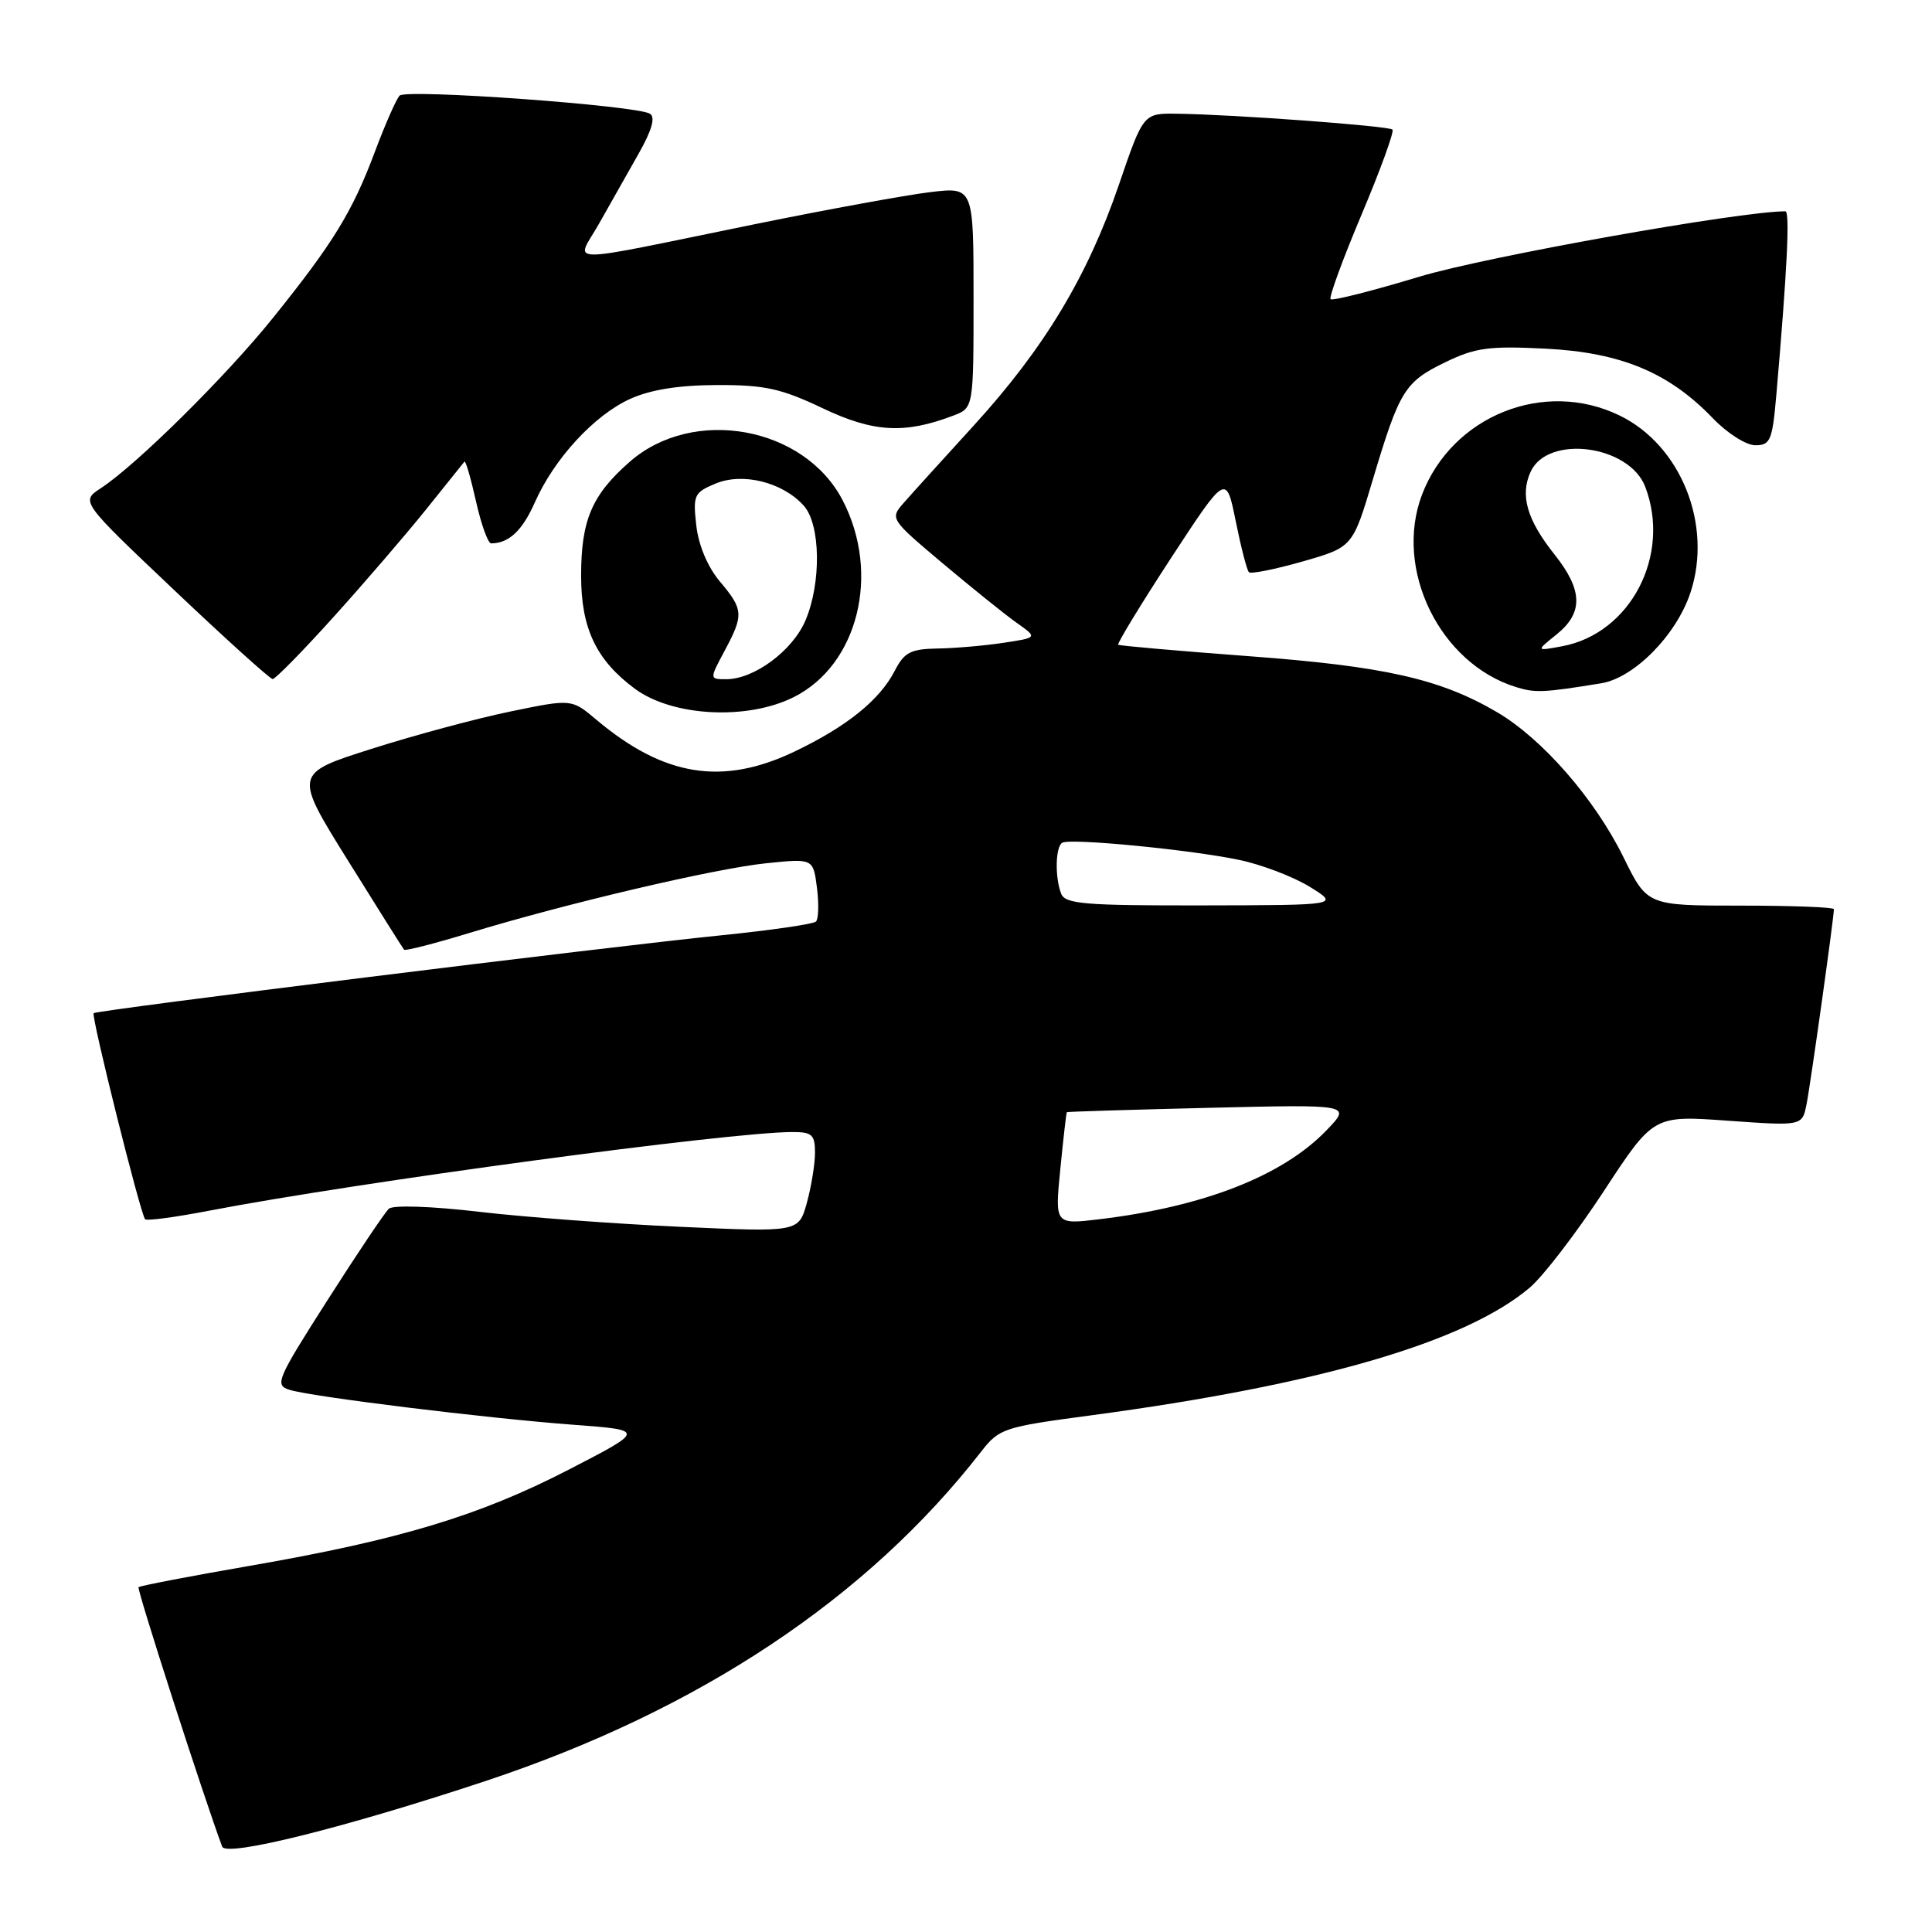 <?xml version="1.0" encoding="UTF-8" standalone="no"?>
<!DOCTYPE svg PUBLIC "-//W3C//DTD SVG 1.1//EN" "http://www.w3.org/Graphics/SVG/1.1/DTD/svg11.dtd" >
<svg xmlns="http://www.w3.org/2000/svg" xmlns:xlink="http://www.w3.org/1999/xlink" version="1.1" viewBox="0 0 256 256">
 <g >
 <path fill="currentColor"
d=" M 64.41 235.97 C 92.67 226.57 114.92 211.77 130.03 192.32 C 132.40 189.28 133.01 189.08 144.50 187.55 C 174.73 183.51 194.15 177.86 202.71 170.61 C 204.48 169.11 208.89 163.36 212.51 157.84 C 219.09 147.79 219.09 147.79 228.94 148.50 C 238.80 149.20 238.80 149.20 239.37 146.35 C 239.89 143.79 243.00 121.60 243.00 120.47 C 243.00 120.21 237.44 120.00 230.64 120.00 C 218.27 120.00 218.27 120.00 215.12 113.59 C 211.31 105.85 204.36 97.88 198.35 94.36 C 190.83 89.95 183.43 88.28 165.50 86.95 C 156.15 86.25 148.35 85.57 148.17 85.43 C 147.99 85.29 151.13 80.13 155.15 73.97 C 162.47 62.78 162.47 62.78 163.74 69.06 C 164.44 72.52 165.22 75.56 165.49 75.82 C 165.75 76.08 168.95 75.44 172.60 74.40 C 179.24 72.50 179.24 72.50 181.92 63.50 C 185.45 51.71 186.13 50.60 191.55 47.98 C 195.49 46.07 197.32 45.82 204.81 46.20 C 214.78 46.71 221.13 49.35 226.95 55.41 C 228.86 57.40 231.37 59.00 232.59 59.00 C 234.59 59.00 234.85 58.36 235.38 52.25 C 236.81 35.77 237.19 28.00 236.57 28.00 C 230.51 28.00 196.92 34.00 188.12 36.65 C 181.87 38.54 176.55 39.89 176.31 39.64 C 176.07 39.40 177.92 34.35 180.42 28.42 C 182.92 22.49 184.76 17.43 184.51 17.17 C 184.02 16.69 163.53 15.17 156.00 15.07 C 151.50 15.00 151.50 15.00 148.27 24.45 C 144.12 36.59 138.37 46.14 129.06 56.35 C 124.97 60.83 120.78 65.45 119.76 66.62 C 117.91 68.72 117.95 68.78 124.88 74.62 C 128.72 77.85 133.13 81.40 134.68 82.50 C 137.50 84.49 137.50 84.49 133.00 85.17 C 130.53 85.55 126.60 85.89 124.28 85.93 C 120.67 85.99 119.83 86.42 118.56 88.88 C 116.55 92.78 112.19 96.28 105.27 99.59 C 95.72 104.15 87.97 102.90 79.00 95.35 C 75.74 92.60 75.74 92.60 67.62 94.28 C 63.15 95.20 54.87 97.43 49.22 99.23 C 38.93 102.50 38.93 102.50 46.09 114.00 C 50.03 120.33 53.38 125.65 53.54 125.84 C 53.71 126.02 57.59 125.03 62.17 123.63 C 75.06 119.70 94.73 115.08 101.57 114.38 C 107.75 113.75 107.75 113.75 108.25 117.62 C 108.52 119.76 108.46 121.78 108.12 122.11 C 107.78 122.45 102.10 123.27 95.50 123.94 C 80.13 125.49 12.82 133.85 12.41 134.25 C 12.05 134.61 18.63 160.96 19.23 161.56 C 19.45 161.79 23.21 161.29 27.57 160.45 C 47.39 156.64 96.62 150.00 105.04 150.00 C 107.60 150.00 108.00 150.37 107.99 152.75 C 107.99 154.26 107.50 157.25 106.91 159.39 C 105.83 163.27 105.83 163.27 90.17 162.56 C 81.55 162.17 69.55 161.28 63.50 160.57 C 57.19 159.83 52.09 159.66 51.53 160.16 C 51.00 160.64 47.34 166.09 43.40 172.27 C 36.66 182.83 36.36 183.54 38.37 184.16 C 41.30 185.08 64.46 187.93 76.00 188.79 C 85.50 189.50 85.50 189.50 75.39 194.72 C 63.54 200.84 52.94 204.04 33.10 207.48 C 25.17 208.85 18.54 210.13 18.36 210.31 C 18.10 210.56 27.00 238.15 29.44 244.69 C 29.97 246.10 45.80 242.15 64.41 235.97 Z  M 105.20 92.36 C 113.71 88.08 116.70 76.02 111.66 66.30 C 106.57 56.48 91.83 53.82 83.43 61.20 C 78.42 65.59 77.00 68.93 77.00 76.30 C 77.00 83.26 79.00 87.47 84.12 91.26 C 89.11 94.95 99.02 95.47 105.20 92.36 Z  M 212.16 90.54 C 216.54 89.83 222.14 84.14 224.00 78.51 C 226.96 69.53 222.73 58.98 214.57 55.04 C 204.60 50.21 192.42 55.10 188.43 65.53 C 184.66 75.42 190.78 87.94 200.91 91.05 C 203.43 91.83 204.56 91.78 212.16 90.54 Z  M 44.20 81.75 C 48.30 77.21 53.81 70.80 56.46 67.50 C 59.10 64.20 61.39 61.35 61.54 61.17 C 61.70 60.99 62.38 63.35 63.07 66.42 C 63.76 69.49 64.66 72.00 65.08 72.00 C 67.41 72.00 69.21 70.32 70.86 66.59 C 73.42 60.79 78.72 55.03 83.49 52.86 C 86.21 51.63 89.92 51.04 95.00 51.02 C 101.34 51.00 103.51 51.48 109.00 54.09 C 115.75 57.30 119.85 57.53 126.32 55.07 C 129.00 54.05 129.00 54.05 129.00 39.41 C 129.00 24.77 129.00 24.77 123.25 25.46 C 120.09 25.84 109.62 27.75 100.00 29.71 C 73.74 35.07 76.30 35.08 79.38 29.63 C 80.82 27.08 83.18 22.92 84.61 20.38 C 86.38 17.26 86.87 15.54 86.12 15.07 C 84.34 13.97 53.83 11.76 52.95 12.67 C 52.51 13.13 51.03 16.48 49.67 20.12 C 46.69 28.07 44.16 32.19 36.18 42.11 C 29.96 49.85 18.10 61.58 13.36 64.69 C 10.68 66.44 10.68 66.44 23.09 78.20 C 29.91 84.67 35.78 89.97 36.13 89.98 C 36.47 89.99 40.11 86.29 44.20 81.75 Z  M 140.50 154.88 C 140.90 150.82 141.29 147.44 141.36 147.37 C 141.44 147.30 149.95 147.04 160.28 146.79 C 179.07 146.34 179.07 146.34 175.78 149.76 C 169.98 155.80 159.51 159.90 145.64 161.56 C 139.77 162.26 139.77 162.26 140.50 154.88 Z  M 140.61 118.42 C 139.76 116.22 139.85 112.21 140.75 111.67 C 141.79 111.04 157.60 112.57 164.14 113.93 C 167.11 114.54 171.33 116.15 173.52 117.49 C 177.50 119.94 177.50 119.94 159.36 119.97 C 143.72 120.00 141.13 119.78 140.61 118.42 Z  M 96.00 86.26 C 98.57 81.46 98.53 80.78 95.37 77.03 C 93.76 75.11 92.56 72.25 92.26 69.62 C 91.81 65.60 91.97 65.26 94.83 64.07 C 98.43 62.58 103.69 63.89 106.49 66.99 C 108.74 69.47 108.85 77.24 106.72 82.23 C 105.01 86.23 99.93 89.99 96.25 90.00 C 94.00 90.00 94.00 90.00 96.00 86.26 Z  M 206.25 84.07 C 209.82 81.20 209.74 78.20 205.98 73.47 C 202.33 68.88 201.39 65.64 202.81 62.52 C 205.08 57.54 215.90 58.96 218.01 64.52 C 221.45 73.58 216.05 83.94 207.00 85.63 C 203.50 86.28 203.50 86.28 206.25 84.07 Z "/>
</g>
</svg>
